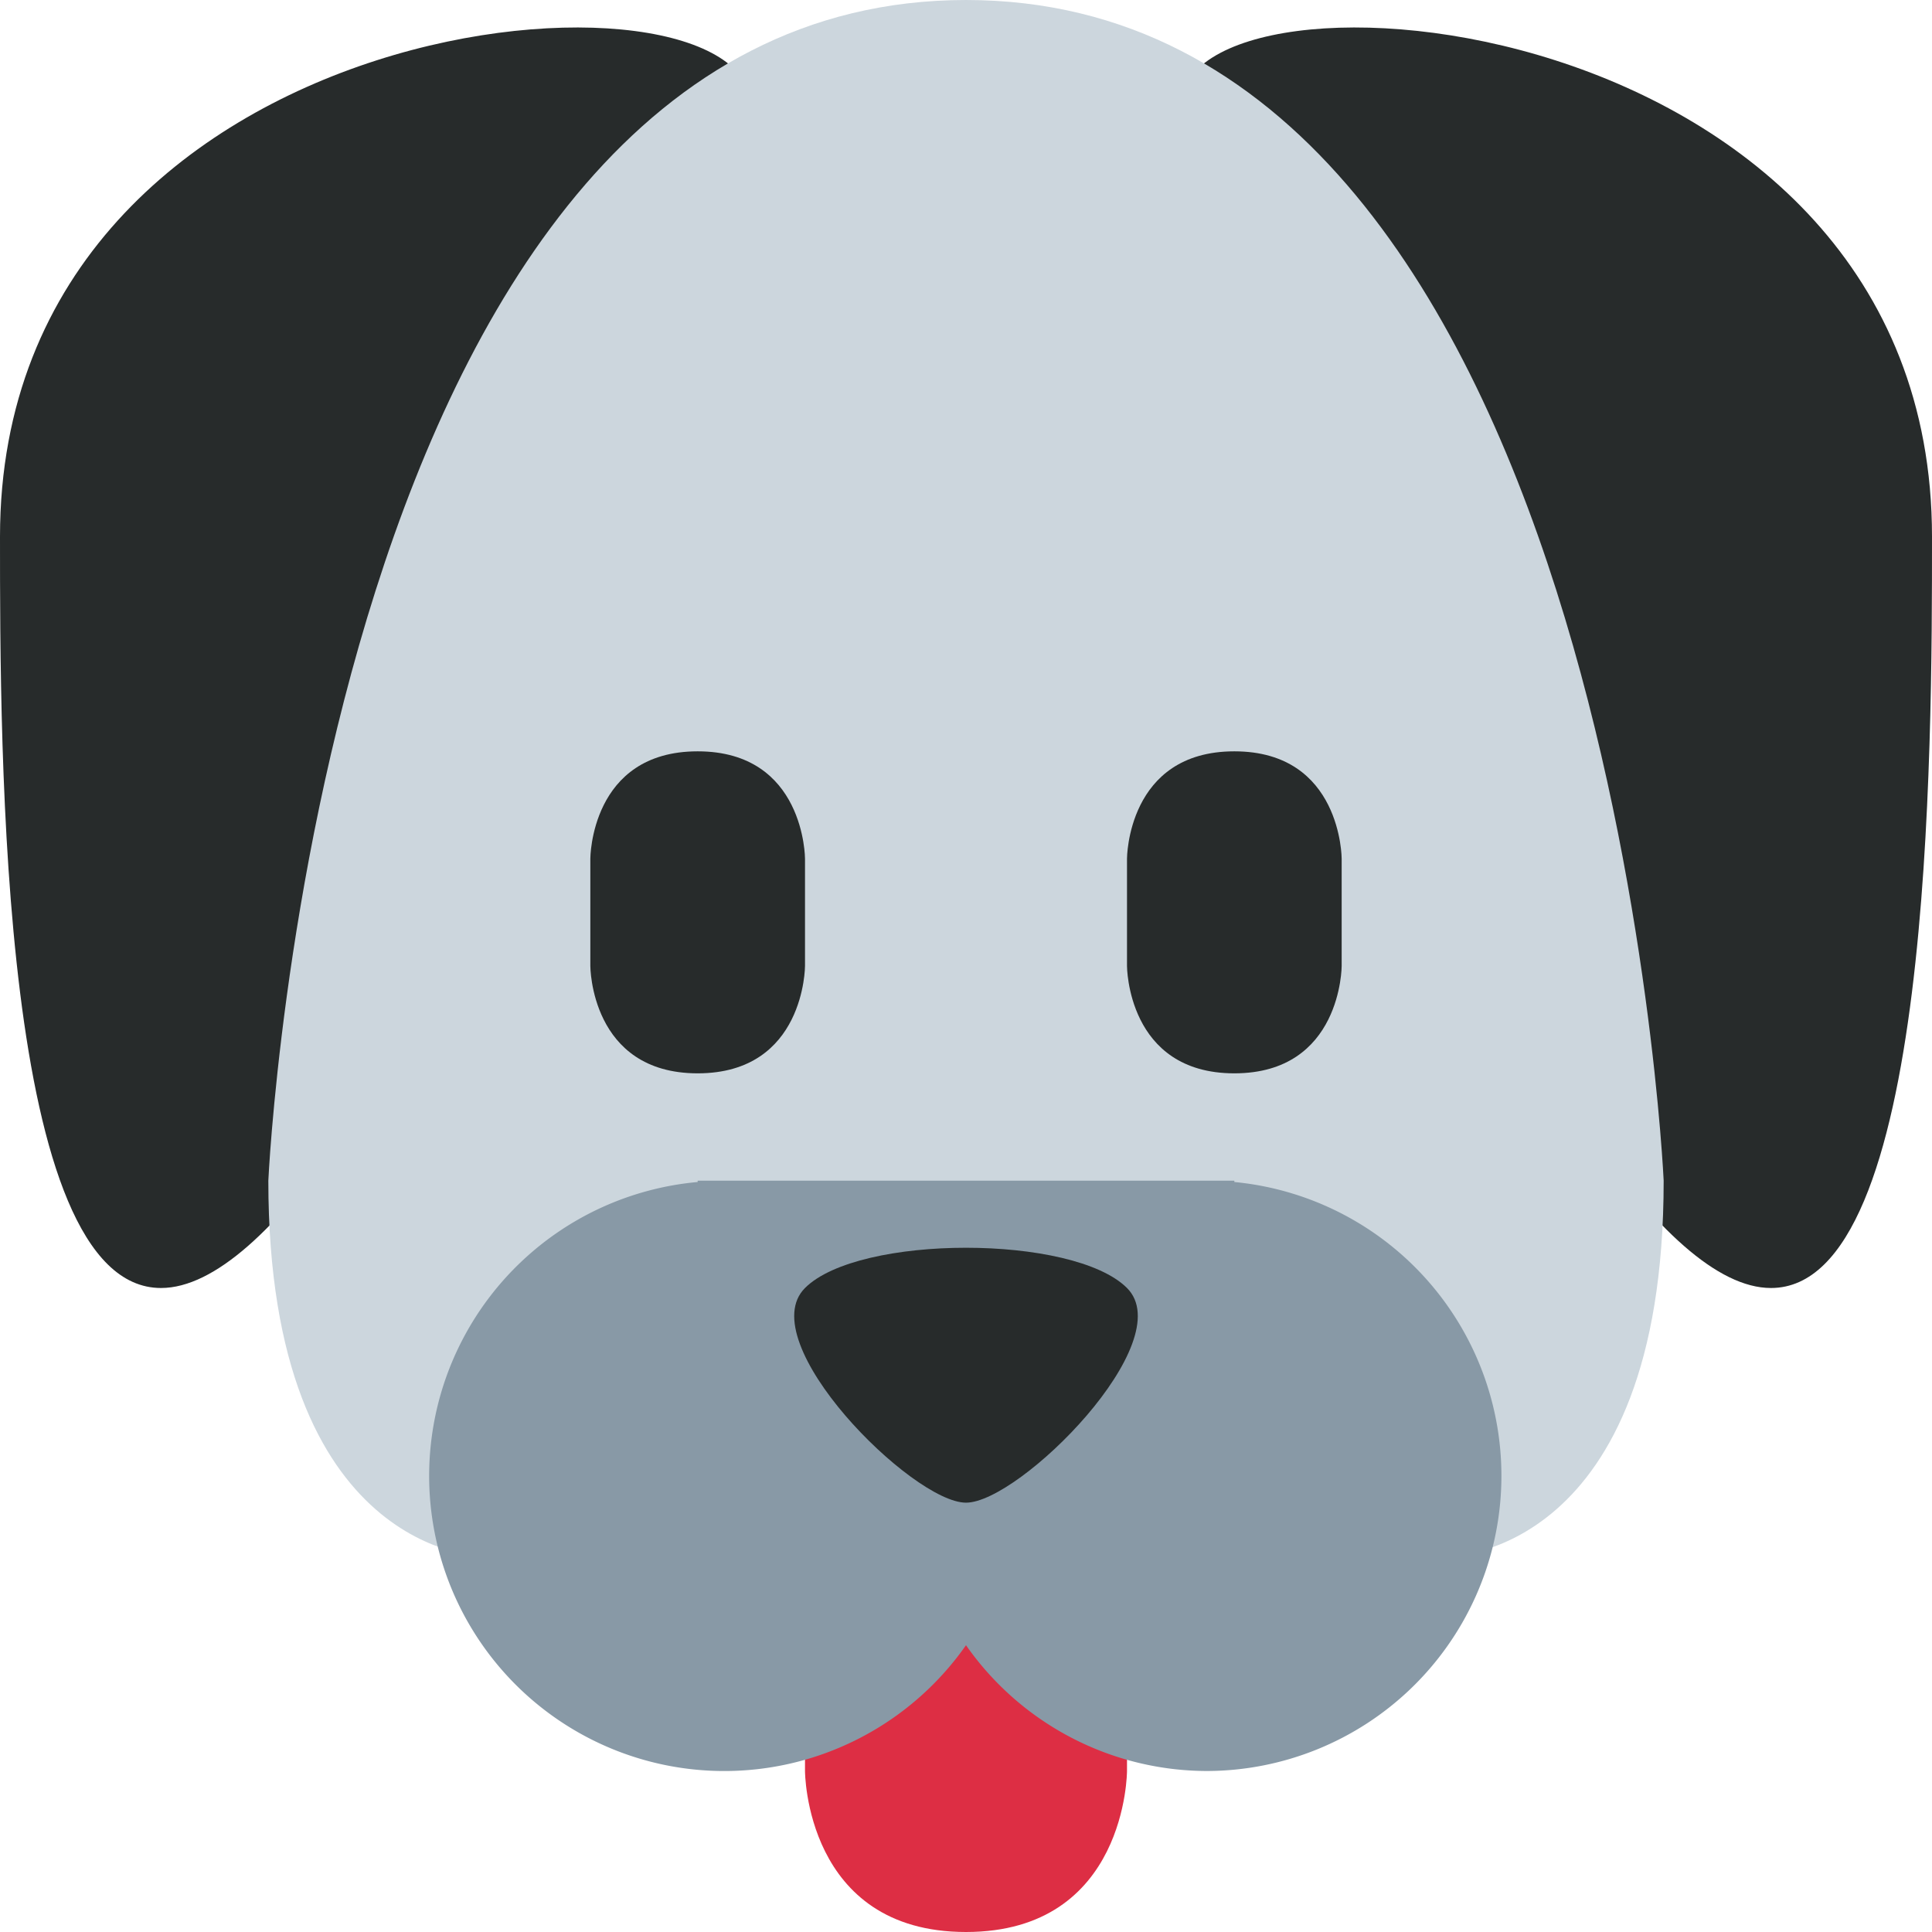 <svg xmlns="http://www.w3.org/2000/svg" viewBox="0 0 45 45"><defs><clipPath id="a"><path d="M0 36h36V0H0v36z"/></clipPath></defs><g clip-path="url(#a)" transform="matrix(1.25 0 0 -1.25 0 45)"><path d="M15 6V3s0-3 3-3 3 3 3 3v3h-6z" fill="#dd2e44"/><path d="M14 34c.041 3-14 2-14-8 0-4 0-14 3-14 4 0 10.945 18 11 22M22 34c-.041 3 14 2 14-8 0-4 0-14-3-14-4 0-10.945 18-11 22" fill="#272b2b"/><path d="M31 14c0-7-4-7-4-7H9s-4 0-4 7c0 0 1 22 13 22s13-22 13-22" fill="#ccd6dd"/><path d="M23 13.975V14H13v-.025a5.499 5.499 0 1 1 5-8.631A5.49 5.49 0 0 1 22.5 3a5.5 5.5 0 0 1 .5 10.975" fill="#8899a6"/><path d="M11 20s0 2 2 2 2-2 2-2v-2s0-2-2-2-2 2-2 2v2zM21 20s0 2 2 2 2-2 2-2v-2s0-2-2-2-2 2-2 2v2zM15 12c-1-1 2-4 3-4s4 3 3 4-5 1-6 0" fill="#272b2b"/></g></svg>